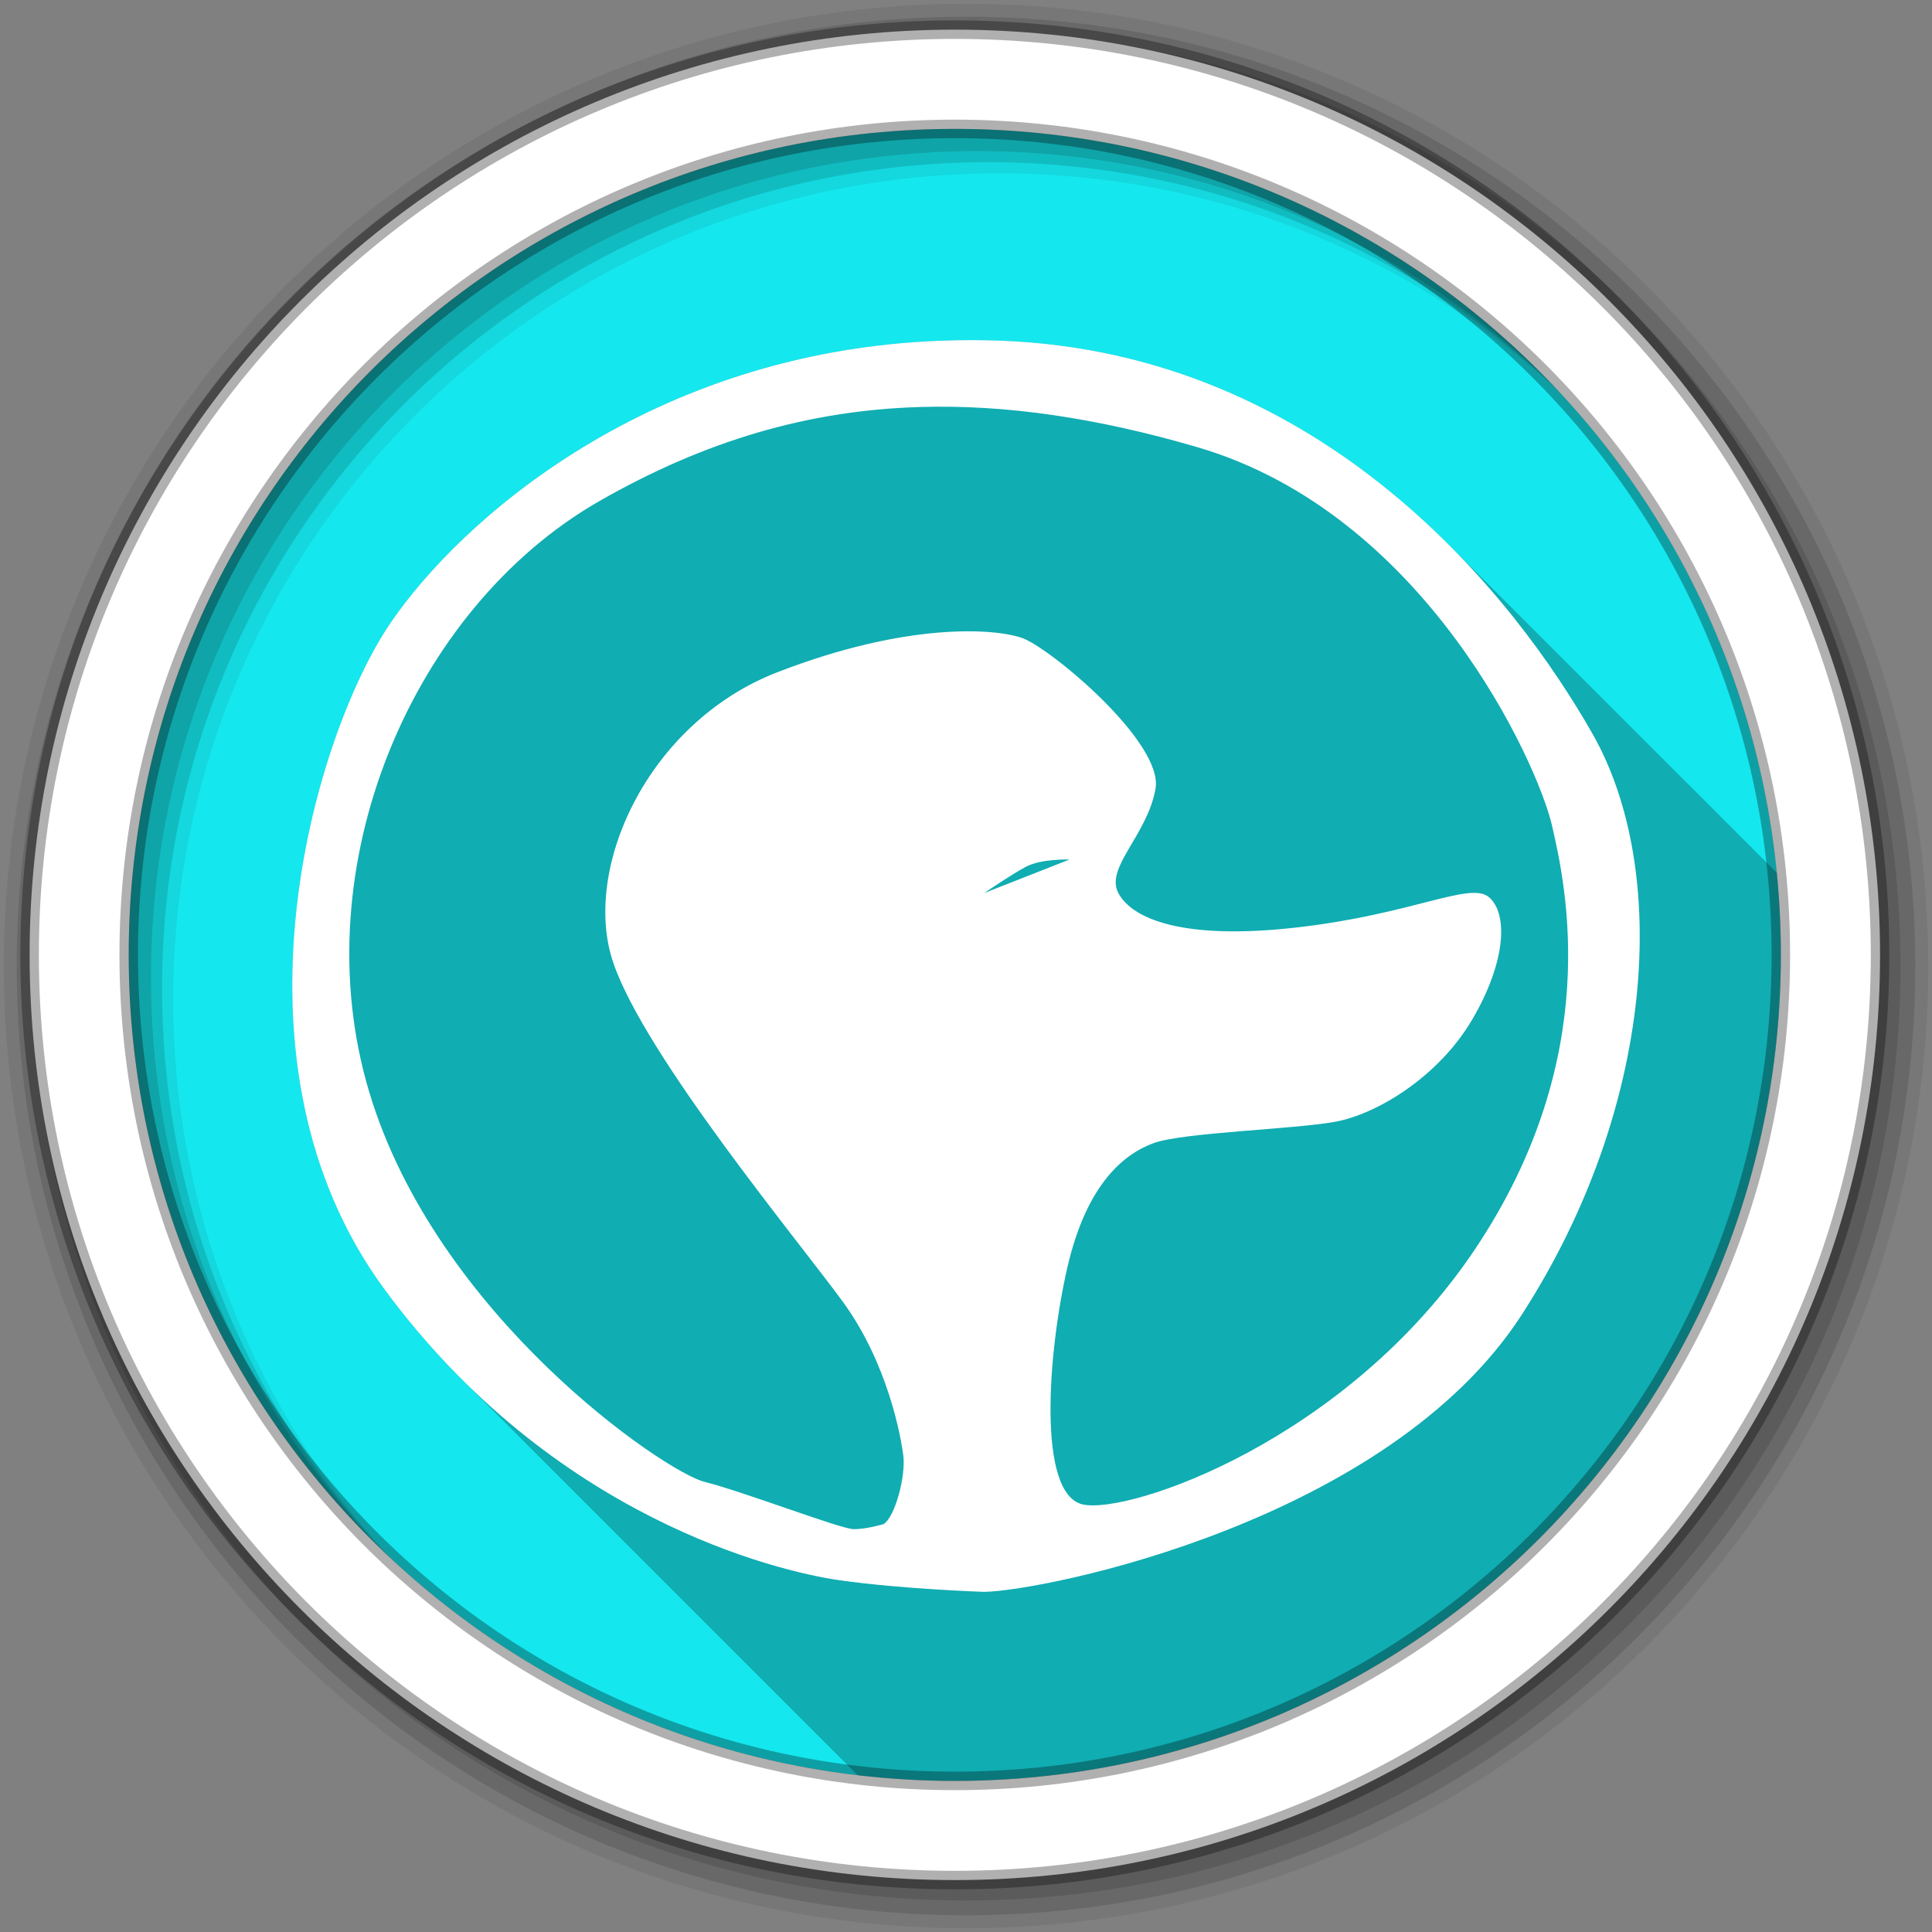 <?xml version="1.0" encoding="UTF-8" standalone="no"?>
<svg xmlns="http://www.w3.org/2000/svg" height="512" viewBox="0 0 512 512" width="512" version="1.1">
 <rect x="0" y="0" width="512" height="512" fill="#808080" stroke="none"/>
 <path id="path8" fill-rule="evenodd" fill="#15e7ee" d="m471.95 253.05c0 120.9-98.006 218.91-218.91 218.91s-218.91-98.006-218.91-218.91 98.006-218.91 218.91-218.91 218.91 98.006 218.91 218.91"/>
 <path id="path10" d="m256 1c-140.83 0-255 114.17-255 255s114.17 255 255 255 255-114.17 255-255-114.17-255-255-255m8.827 44.931c120.9 0 218.9 98 218.9 218.9s-98 218.9-218.9 218.9-218.93-98-218.93-218.9 98.03-218.9 218.93-218.9" fill-rule="evenodd" fill-opacity="0.067"/>
 <path id="path14" d="m256 4.43c-138.94 0-251.57 112.63-251.57 251.57s112.63 251.57 251.57 251.57 251.57-112.63 251.57-251.57-112.63-251.57-251.57-251.57m5.885 38.556c120.9 0 218.9 98 218.9 218.9s-98 218.9-218.9 218.9-218.93-98-218.93-218.9 98.03-218.9 218.93-218.9" fill-rule="evenodd" fill-opacity="0.129"/>
 <path id="path16" d="m256 8.36c-136.77 0-247.64 110.87-247.64 247.64s110.87 247.64 247.64 247.64 247.64-110.87 247.64-247.64-110.87-247.64-247.64-247.64m2.942 31.691c120.9 0 218.9 98 218.9 218.9s-98 218.9-218.9 218.9-218.93-98-218.93-218.9 98.03-218.9 218.93-218.9" fill-rule="evenodd" fill-opacity="0.129"/>
 <path id="path18" d="m253.04 7.86c-135.42 0-245.19 109.78-245.19 245.19 0 135.42 109.78 245.19 245.19 245.19 135.42 0 245.19-109.78 245.19-245.19 0-135.42-109.78-245.19-245.19-245.19zm0 26.297c120.9 0 218.9 98 218.9 218.9s-98 218.9-218.9 218.9-218.93-98-218.93-218.9 98.03-218.9 218.93-218.9z" stroke-opacity="0.31" fill-rule="evenodd" stroke="#000" stroke-width="4.904" fill="#fff"/>
 <path id="path3962" opacity="0.25" d="m257.28 90.141c-2.64 0.002-5.26 0.053-7.83 0.146-77.04 2.797-127.56 47.563-146.18 75.123-19.862 29.39-45.842 115.93-1.35 176.31 6.52 8.85 13.36 16.71 20.33 23.68l105.04 105.05c8.45 0.98 17.04 1.51 25.75 1.51 120.9 0 218.91-98.01 218.91-218.91 0-7.34-0.37-14.6-1.08-21.76l-86.96-86.95c-27.24-27.25-66.37-52.06-118.62-54.053-2.69-0.102-5.36-0.149-8.01-0.146z"/>
 <path id="path3060" d="m249.45 90.288c-77.04 2.797-127.56 47.562-146.18 75.12-19.862 29.396-45.842 115.93-1.352 176.31s103.82 74.668 120.5 77.051c16.684 2.383 38.429 3.09 38.429 3.09 16.088-0.298 107.06-18.558 142.52-73.575 35.45-55.02 39.18-117.67 18.72-153.72-20.45-36.05-70.9-101-156.8-104.28-5.369-0.205-10.699-0.186-15.835 0zm-5.793 17.573c22.937-0.701 47.072 2.887 73.575 10.621 60.579 17.677 90.271 83.938 94.045 100.22 3.774 16.287 13.687 61.351-20.277 112.2-33.964 50.846-91.971 70.563-104.09 67.782-12.116-2.781-9.219-40.317-4.055-62.761s15.234-30.241 22.98-33.022c7.746-2.781 36.769-3.614 47.891-5.6 11.123-1.986 27.56-11.935 36.498-27.229 8.938-15.294 9.407-27.88 4.441-32.249-4.965-4.37-19.809 4.342-50.595 7.918s-44.123-2.323-47.698-9.076c-3.575-6.753 7.664-15.301 9.849-27.615s-27.99-37.392-35.339-39.974c-7.349-2.582-30.524-4.231-64.885 9.076s-51.99 52.224-43.45 77.051c8.541 24.827 48.913 73.46 60.83 89.797 11.917 16.336 15.432 35.875 16.028 40.939 0.596 5.065-2.036 15.775-5.214 17.959 0 0-4.541 1.352-7.918 1.352s-29.26-9.97-39.588-12.552c-10.34-2.57-70.96-43.72-88.838-103.3-17.876-59.59 11.368-128.22 61.018-156.62 27.931-15.976 55.286-24.01 84.776-24.911zm39.781 119.92-22.594 8.883s6.936-4.767 11.007-6.952c4.072-2.185 11.587-1.931 11.587-1.931z" fill="#fff"/>
</svg>
